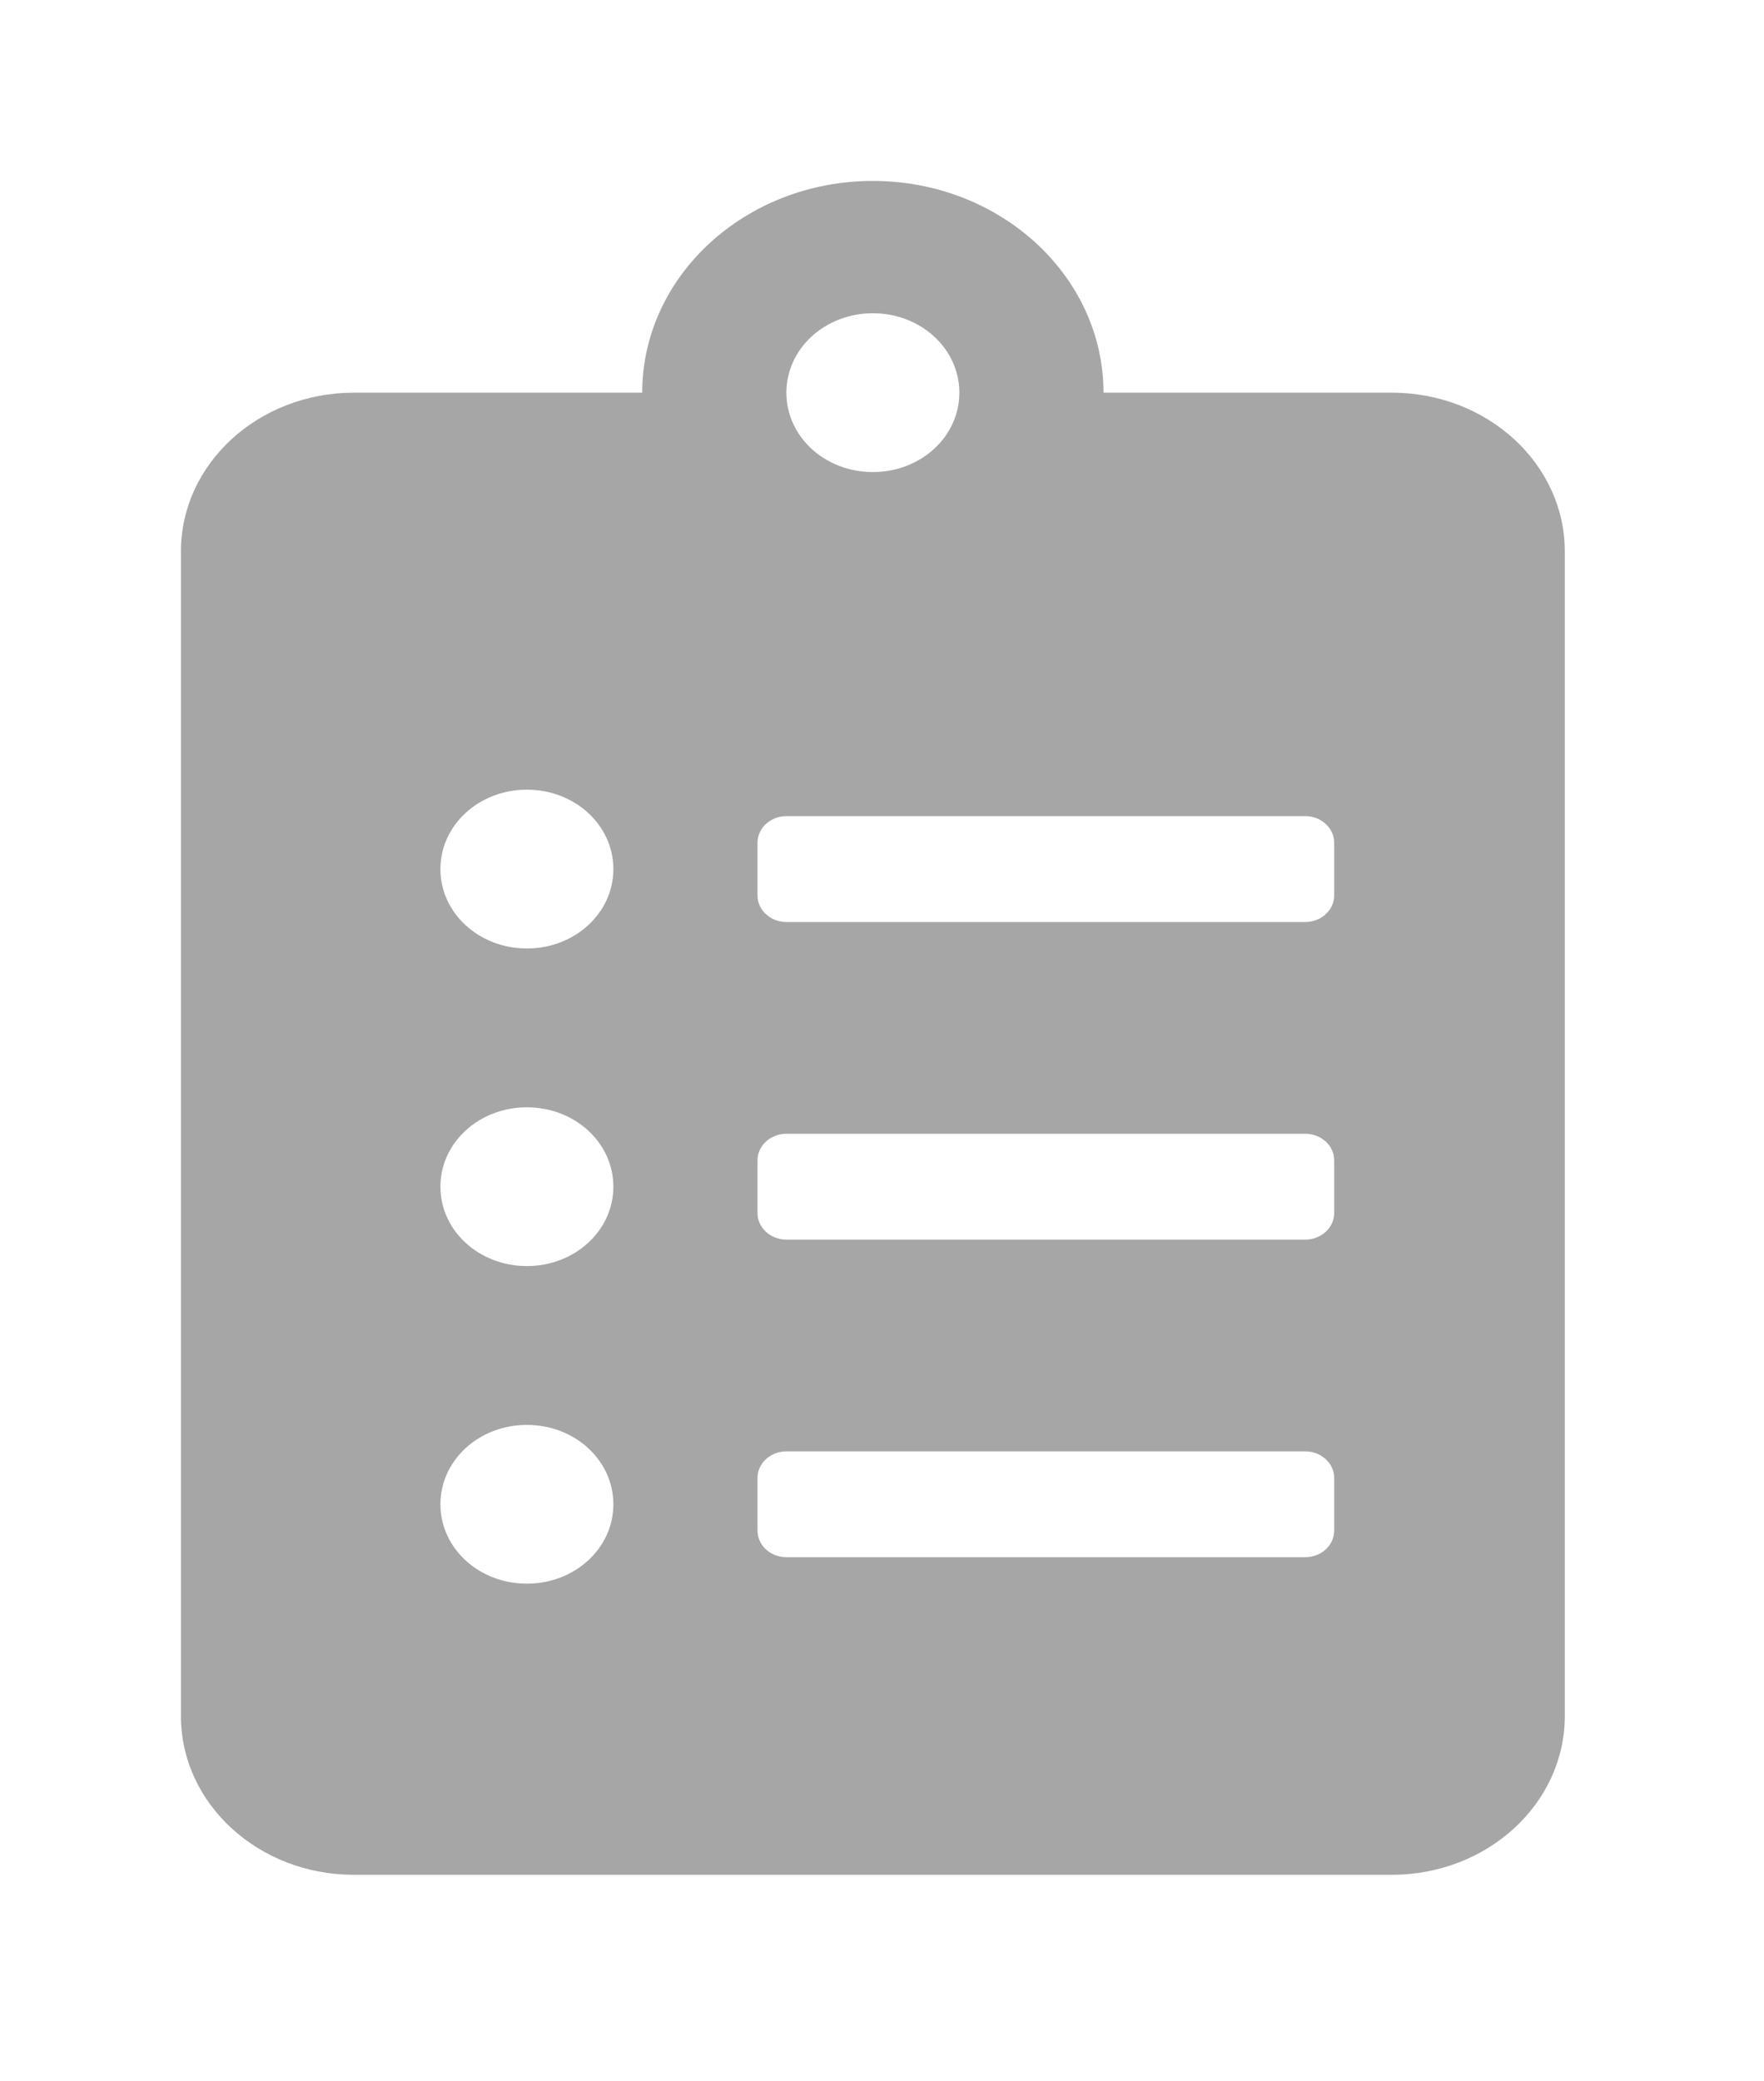 <svg width="39" height="46" viewBox="0 0 39 46" fill="none" xmlns="http://www.w3.org/2000/svg">
<g filter="url(#filter0_d_80_394)">
<path d="M30.771 4.681H24.397C24.397 2.099 22.111 0 19.298 0C16.485 0 14.199 2.099 14.199 4.681H7.824C5.713 4.681 4 6.253 4 8.191V33.936C4 35.874 5.713 37.446 7.824 37.446H30.771C32.883 37.446 34.596 35.874 34.596 33.936V8.191C34.596 6.253 32.883 4.681 30.771 4.681ZM11.649 31.01C10.589 31.01 9.737 30.228 9.737 29.255C9.737 28.282 10.589 27.5 11.649 27.5C12.709 27.5 13.561 28.282 13.561 29.255C13.561 30.228 12.709 31.01 11.649 31.01ZM11.649 23.989C10.589 23.989 9.737 23.206 9.737 22.234C9.737 21.261 10.589 20.479 11.649 20.479C12.709 20.479 13.561 21.261 13.561 22.234C13.561 23.206 12.709 23.989 11.649 23.989ZM11.649 16.968C10.589 16.968 9.737 16.185 9.737 15.213C9.737 14.24 10.589 13.457 11.649 13.457C12.709 13.457 13.561 14.24 13.561 15.213C13.561 16.185 12.709 16.968 11.649 16.968ZM19.298 2.925C20.358 2.925 21.21 3.708 21.21 4.681C21.21 5.654 20.358 6.436 19.298 6.436C18.238 6.436 17.386 5.654 17.386 4.681C17.386 3.708 18.238 2.925 19.298 2.925ZM29.497 29.84C29.497 30.162 29.21 30.425 28.859 30.425H17.386C17.035 30.425 16.748 30.162 16.748 29.84V28.67C16.748 28.348 17.035 28.085 17.386 28.085H28.859C29.21 28.085 29.497 28.348 29.497 28.67V29.84ZM29.497 22.819C29.497 23.141 29.21 23.404 28.859 23.404H17.386C17.035 23.404 16.748 23.141 16.748 22.819V21.649C16.748 21.327 17.035 21.064 17.386 21.064H28.859C29.21 21.064 29.497 21.327 29.497 21.649V22.819ZM29.497 15.798C29.497 16.119 29.21 16.383 28.859 16.383H17.386C17.035 16.383 16.748 16.119 16.748 15.798V14.627C16.748 14.306 17.035 14.042 17.386 14.042H28.859C29.21 14.042 29.497 14.306 29.497 14.627V15.798Z" fill="#A6A6A6"/>
</g>
<defs>
<filter id="filter0_d_80_394" x="0" y="0" width="38.596" height="45.447" filterUnits="userSpaceOnUse" color-interpolation-filters="sRGB">
<feFlood flood-opacity="0" result="BackgroundImageFix"/>
<feColorMatrix in="SourceAlpha" type="matrix" values="0 0 0 0 0 0 0 0 0 0 0 0 0 0 0 0 0 0 127 0" result="hardAlpha"/>
<feOffset dy="4"/>
<feGaussianBlur stdDeviation="2"/>
<feComposite in2="hardAlpha" operator="out"/>
<feColorMatrix type="matrix" values="0 0 0 0 0 0 0 0 0 0 0 0 0 0 0 0 0 0 0.25 0"/>
<feBlend mode="normal" in2="BackgroundImageFix" result="effect1_dropShadow_80_394"/>
<feBlend mode="normal" in="SourceGraphic" in2="effect1_dropShadow_80_394" result="shape"/>
</filter>
</defs>
</svg>

